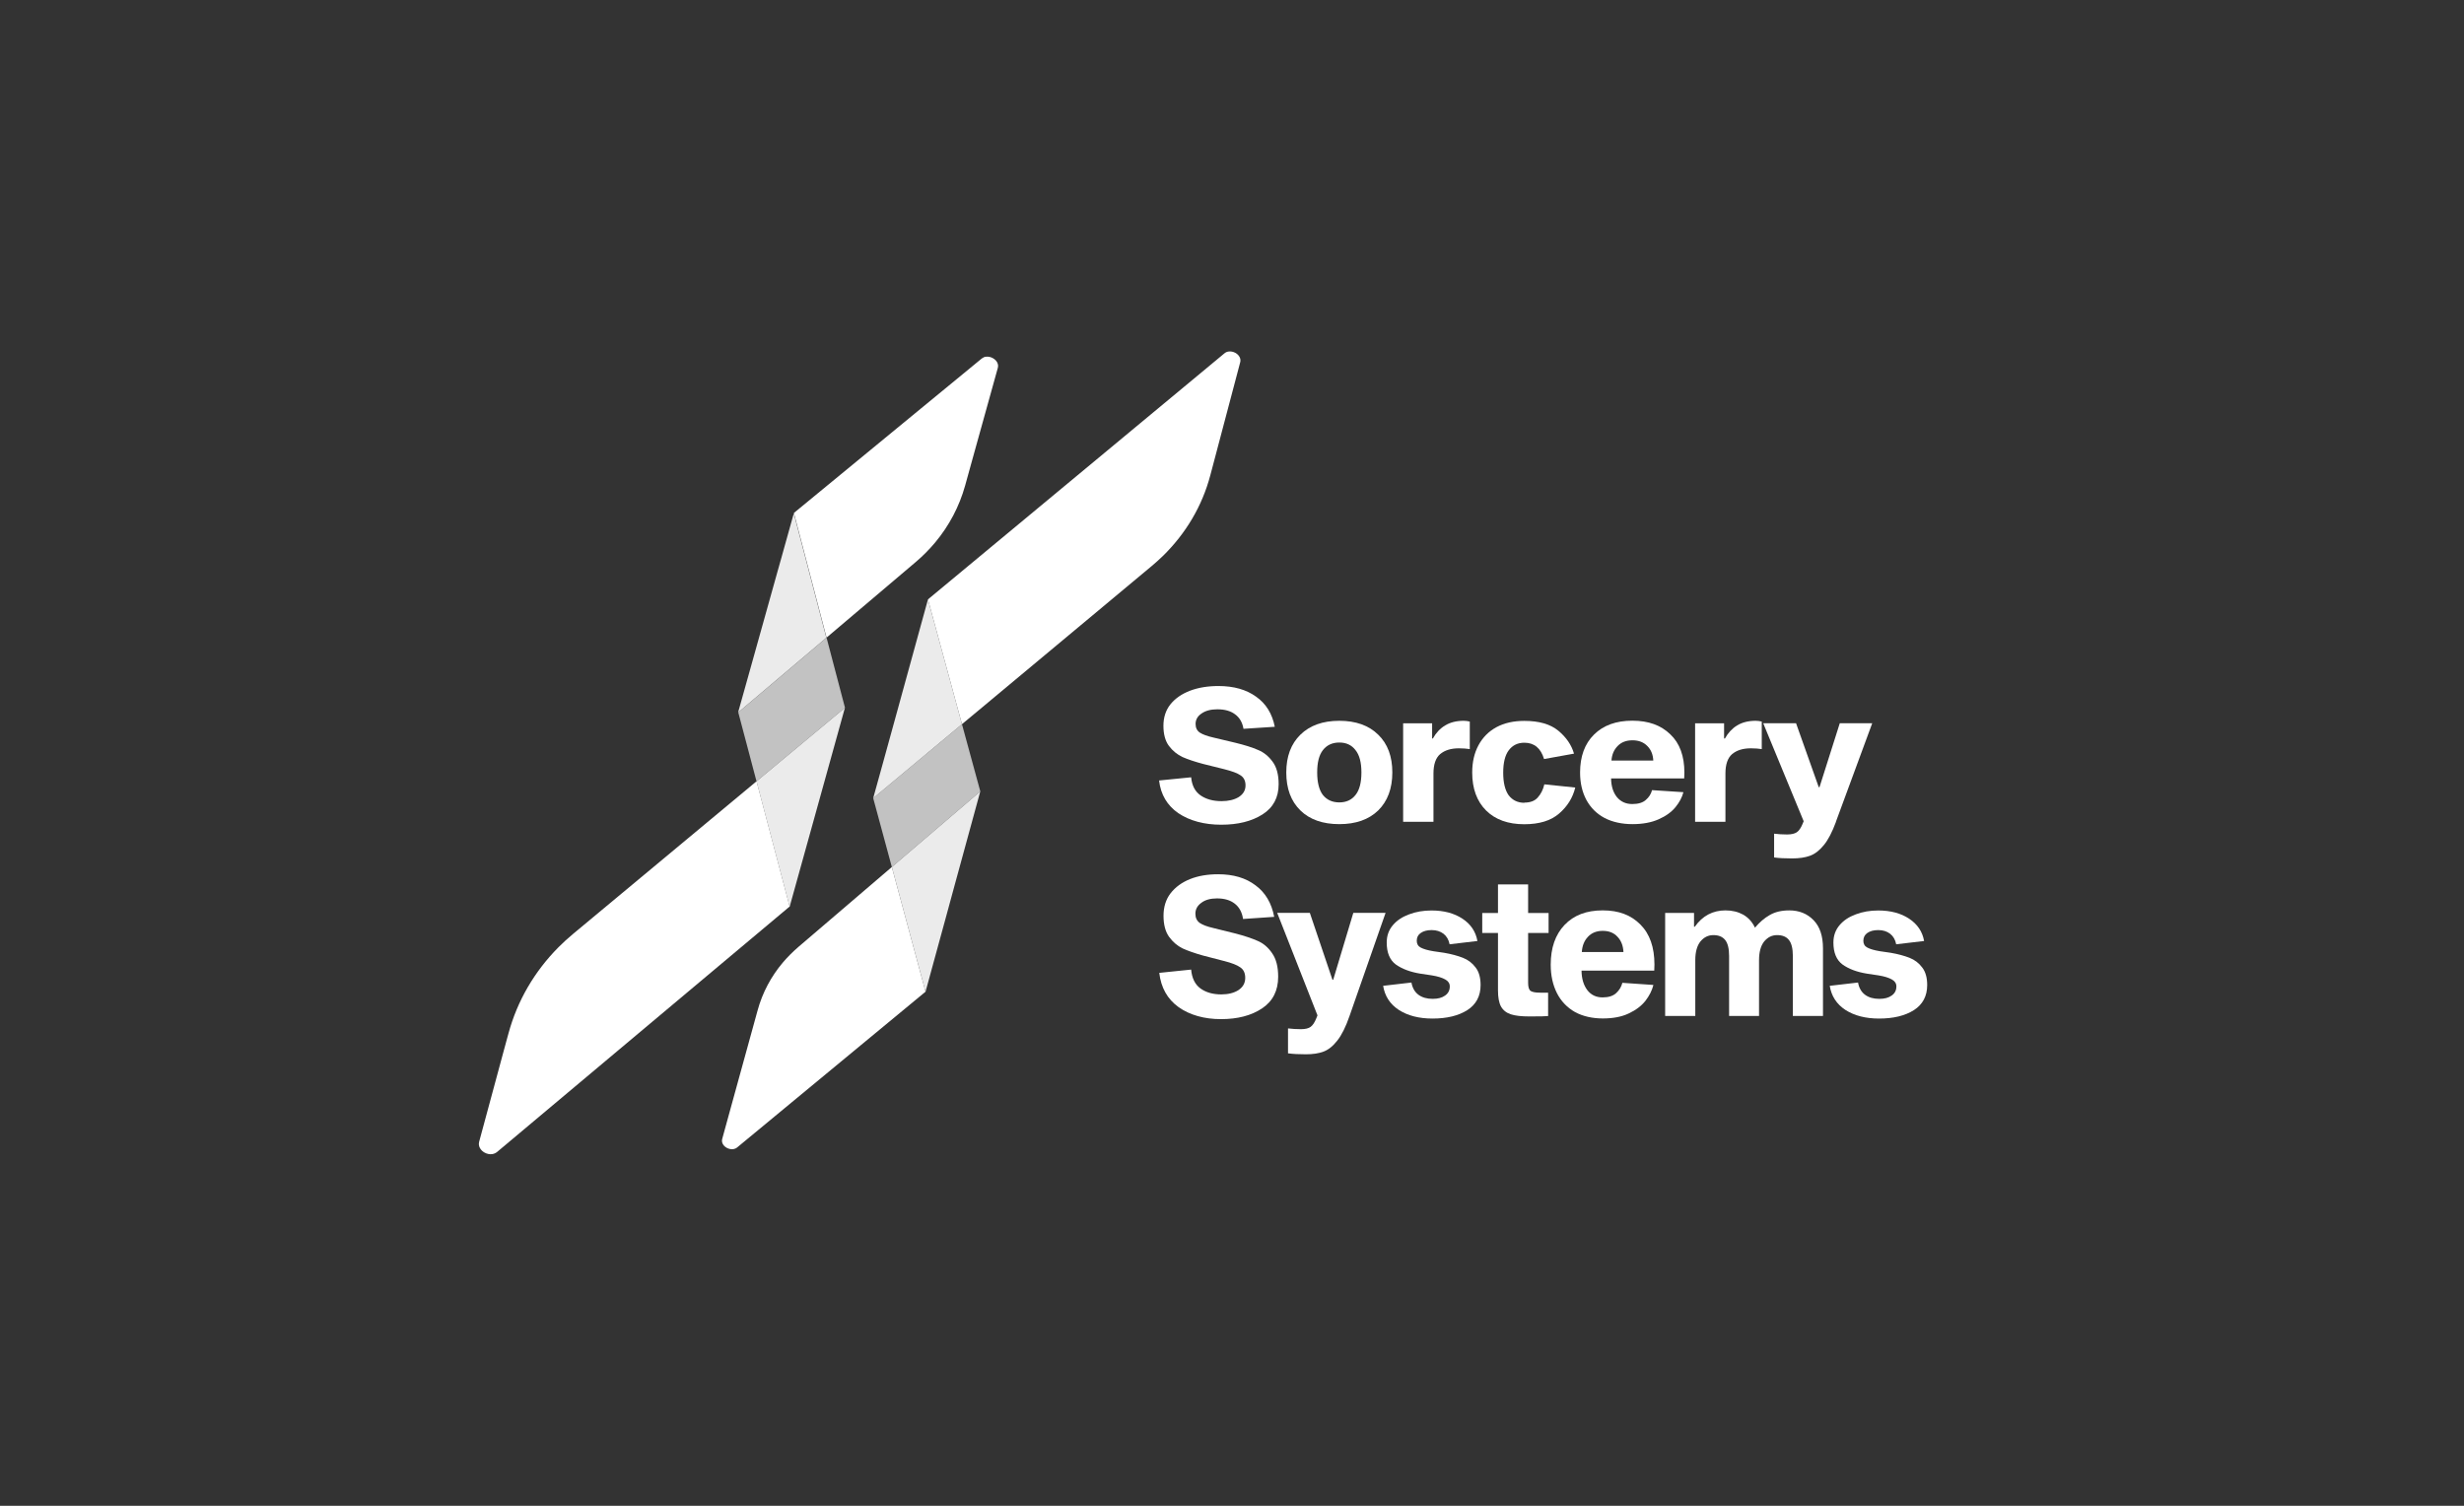 <?xml version="1.0" encoding="UTF-8"?>
<svg id="uuid-52959545-3a24-4ffd-b99c-5ccf76d4b58d" data-name="Calque 1" xmlns="http://www.w3.org/2000/svg" viewBox="0 0 255.12 155.91">
  <rect x="0" y="0" width="255.12" height="155.91" fill="#333333" stroke="none"/>
  <path d="M127.19,36.4c-.15.02-.29.08-.42.19-6.35,5.27-12.7,10.54-19.05,15.81-3.82,3.17-7.64,6.34-11.46,9.51-.06.05-.12.1-.18.15l3.52,12.92c.59-.49,1.18-.98,1.77-1.47,5.97-4.97,11.94-9.95,17.91-14.93.39-.33.77-.67,1.13-1.02,2.38-2.33,4.06-5.17,4.9-8.33.13-.49.26-.98.39-1.47.9-3.42,1.81-6.83,2.71-10.25.11-.4-.14-.77-.49-.97-.22-.12-.48-.18-.72-.14" style="fill: #fff; stroke-width: 0px;"/>
  <path d="M90.41,82.64l1.93,7.13c1.76-1.5,3.51-3,5.27-4.5,1.3-1.11,2.59-2.22,3.89-3.33l-1.9-6.96M99.6,74.98c-3.06,2.55-6.12,5.11-9.19,7.66" style="fill: #fff; isolation: isolate; opacity: .7; stroke-width: 0px;"/>
  <path d="M92.34,89.77c-3.22,2.76-6.45,5.51-9.67,8.27-.58.5-1.11,1.03-1.59,1.59-1.24,1.46-2.14,3.15-2.64,4.99-.66,2.38-1.31,4.77-1.97,7.15-.56,2.04-1.13,4.09-1.69,6.14-.11.39.12.74.46.93.21.12.46.17.69.14.14-.02.28-.08.4-.18,5.21-4.31,10.42-8.62,15.64-12.93,1.29-1.06,2.57-2.13,3.86-3.19l-3.49-12.91" style="fill: #fff; stroke-width: 0px;"/>
  <path d="M102.08,36.93c-.15.02-.3.09-.43.19-3.33,2.74-6.66,5.48-10,8.22-3.15,2.59-6.3,5.18-9.45,7.77l3.38,12.91c.14-.12.28-.23.41-.35,2.93-2.48,5.86-4.97,8.79-7.45.76-.64,1.44-1.33,2.06-2.07,1.44-1.73,2.49-3.72,3.09-5.88.24-.87.48-1.74.72-2.6.89-3.19,1.77-6.38,2.66-9.57.12-.42-.13-.8-.5-1.01-.22-.13-.49-.19-.75-.15h0Z" style="fill: #fff; stroke-width: 0px;"/>
  <path d="M87.48,73.28l-1.9-7.27M85.58,66.02c-3.05,2.58-6.1,5.16-9.14,7.74l1.89,7.14c3.05-2.54,6.1-5.08,9.16-7.62" style="fill: #fff; isolation: isolate; opacity: .7; stroke-width: 0px;"/>
  <path d="M78.33,80.9s-.06.05-.09.07c-6.3,5.24-12.61,10.49-18.91,15.73-.53.44-1.03.9-1.51,1.38-2.49,2.51-4.26,5.55-5.17,8.91-.16.58-.31,1.15-.47,1.72-.86,3.17-1.72,6.34-2.57,9.51-.12.46.15.88.55,1.11.25.14.54.21.83.16.17-.03.33-.1.48-.22,6.79-5.7,13.59-11.4,20.38-17.1,3.22-2.7,6.44-5.41,9.67-8.11.08-.07.16-.14.24-.2l-3.43-12.98" style="fill: #fff; stroke-width: 0px;"/>
  <path d="M96.08,62.06c-.95,3.46-1.9,6.91-2.85,10.36-.08.28-.15.56-.23.84l-1.51,5.48c-.36,1.3-.71,2.6-1.08,3.9,3.06-2.55,6.12-5.11,9.19-7.66l-3.52-12.92h0Z" style="fill: #fff; opacity: .9; stroke-width: 0px;"/>
  <path d="M101.5,81.94c-1.3,1.11-2.6,2.22-3.89,3.33-1.75,1.5-3.51,3-5.27,4.5l3.49,12.91c.69-2.51,1.37-5.02,2.06-7.53.31-1.12.61-2.25.92-3.38l2.69-9.84Z" style="fill: #fff; opacity: .9; stroke-width: 0px;"/>
  <path d="M82.2,53.11c-.45,1.6-.89,3.2-1.34,4.8l-.37,1.31c-.47,1.69-.95,3.39-1.42,5.08-.38,1.35-.75,2.69-1.13,4.04l-1.52,5.43c3.05-2.58,6.1-5.16,9.14-7.74l-3.38-12.91" style="fill: #fff; opacity: .9; stroke-width: 0px;"/>
  <path d="M87.49,73.28c-3.05,2.54-6.1,5.08-9.16,7.62l3.43,12.98c.75-2.69,1.49-5.38,2.24-8.06l1.7-6.12c.59-2.14,1.19-4.28,1.78-6.41" style="fill: #fff; opacity: .9; stroke-width: 0px;"/>
  <path d="M128.75,75.46c-.11-.65-.4-1.16-.87-1.5-.46-.35-1.07-.52-1.84-.52-.69,0-1.23.15-1.64.44-.41.28-.61.64-.61,1.08,0,.4.15.7.45.9.3.19.76.36,1.38.5l2.27.54c.99.24,1.78.49,2.37.75.59.24,1.09.65,1.5,1.21.42.56.63,1.34.63,2.33,0,1.39-.56,2.43-1.68,3.14-1.12.71-2.54,1.06-4.27,1.06s-3.25-.4-4.43-1.19c-1.16-.8-1.83-1.93-2-3.39l3.32-.33c.08.85.4,1.47.97,1.87.58.4,1.3.6,2.17.6.72,0,1.32-.14,1.78-.42.47-.3.71-.7.71-1.21,0-.47-.17-.82-.51-1.04-.33-.23-.9-.44-1.7-.64l-2.17-.54c-.87-.23-1.58-.47-2.13-.71-.55-.26-1.03-.64-1.42-1.16-.38-.51-.57-1.21-.57-2.08s.24-1.62.73-2.23c.5-.62,1.18-1.08,2.04-1.41.86-.32,1.83-.48,2.93-.48,1.58,0,2.88.37,3.89,1.1,1.03.72,1.67,1.76,1.94,3.12l-3.24.21Z" style="fill: #fff; stroke-width: 0px;"/>
  <path d="M138.67,74.63c1.71,0,3.06.48,4.03,1.44.98.95,1.46,2.25,1.46,3.91s-.49,2.97-1.46,3.93c-.98.95-2.32,1.42-4.03,1.42s-3.06-.47-4.03-1.42c-.98-.96-1.46-2.27-1.46-3.93s.49-2.96,1.46-3.91c.98-.96,2.32-1.44,4.03-1.44ZM138.67,83.08c.72,0,1.28-.26,1.68-.77.41-.51.61-1.29.61-2.33s-.2-1.8-.61-2.31c-.4-.53-.96-.79-1.68-.79s-1.29.26-1.7.79c-.4.51-.59,1.28-.59,2.31s.2,1.82.59,2.33c.41.51.98.77,1.7.77Z" style="fill: #fff; stroke-width: 0px;"/>
  <path d="M148.28,76.46h.08c.32-.58.74-1.03,1.27-1.35s1.17-.48,1.92-.48c.21,0,.42.03.63.08v2.85c-.32-.05-.69-.08-1.13-.08-.82,0-1.46.2-1.94.6-.46.4-.69,1.07-.69,2v5.01h-3.14v-10.2h3v1.58Z" style="fill: #fff; stroke-width: 0px;"/>
  <path d="M157.83,83.1c.61,0,1.07-.17,1.38-.52.33-.36.56-.82.69-1.37l3.2.33c-.26,1.07-.82,1.96-1.68,2.7-.84.73-2.04,1.1-3.6,1.1-1.67,0-2.99-.47-3.95-1.42-.96-.96-1.44-2.27-1.44-3.93,0-1.09.22-2.03.65-2.83.44-.81,1.05-1.43,1.86-1.87.82-.44,1.78-.65,2.89-.65,1.53,0,2.7.34,3.52,1.02.82.68,1.36,1.47,1.62,2.37l-3.1.56c-.34-1.13-1.02-1.69-2.04-1.69-.69,0-1.22.26-1.62.79-.38.51-.57,1.28-.57,2.31s.19,1.82.57,2.35c.4.51.94.77,1.62.77Z" style="fill: #fff; stroke-width: 0px;"/>
  <path d="M174.3,82.02c-.14.54-.42,1.06-.83,1.56-.41.5-.99.92-1.74,1.25-.74.33-1.64.5-2.71.5s-2.07-.21-2.89-.64c-.82-.44-1.44-1.06-1.88-1.87-.43-.81-.65-1.75-.65-2.83,0-1.67.48-2.98,1.44-3.93.96-.96,2.29-1.44,3.97-1.44s2.96.47,3.93,1.41c.98.92,1.46,2.25,1.46,3.97l-.02.6h-7.57c.01.81.22,1.46.61,1.94.4.47.92.71,1.58.71.62,0,1.09-.14,1.4-.42.33-.28.55-.62.65-1.02l3.22.21ZM169.02,76.65c-.65,0-1.16.2-1.54.6-.38.39-.59.89-.63,1.5h4.33c-.03-.62-.23-1.12-.61-1.5-.38-.4-.9-.6-1.54-.6Z" style="fill: #fff; stroke-width: 0px;"/>
  <path d="M178.52,76.46h.08c.32-.58.74-1.03,1.26-1.35.53-.32,1.17-.48,1.92-.48.21,0,.42.03.63.08v2.85c-.32-.05-.69-.08-1.13-.08-.82,0-1.46.2-1.94.6-.46.4-.69,1.07-.69,2v5.01h-3.14v-10.2h3v1.58Z" style="fill: #fff; stroke-width: 0px;"/>
  <path d="M190.1,85.08c-.4,1.08-.82,1.89-1.27,2.43-.45.55-.93.92-1.44,1.1-.5.18-1.11.27-1.84.27s-1.37-.03-1.86-.1v-2.46c.42.05.87.08,1.34.08.45,0,.78-.08,1.01-.23.22-.15.42-.44.59-.85l.12-.29-4.19-10.15h3.4l2.35,6.62h.08l2.1-6.62h3.36l-3.76,10.2Z" style="fill: #fff; stroke-width: 0px;"/>
  <path d="M128.7,95.13c-.1-.68-.39-1.21-.86-1.57-.46-.36-1.07-.54-1.83-.54-.68,0-1.23.15-1.63.46-.41.3-.61.67-.61,1.13,0,.42.15.73.45.95.3.2.76.38,1.38.52l2.26.56c.98.25,1.77.52,2.36.78.59.25,1.09.68,1.49,1.27.42.59.63,1.4.63,2.44,0,1.45-.56,2.54-1.67,3.28-1.11.74-2.53,1.11-4.25,1.11s-3.24-.42-4.4-1.25c-1.15-.83-1.81-2.01-1.99-3.54l3.3-.34c.08.89.4,1.54.96,1.95.58.42,1.3.62,2.16.62.72,0,1.31-.15,1.77-.44.47-.31.71-.73.71-1.27,0-.5-.17-.86-.51-1.09-.33-.24-.89-.46-1.69-.66l-2.16-.56c-.86-.24-1.57-.49-2.12-.74-.55-.27-1.02-.67-1.41-1.21-.38-.54-.57-1.26-.57-2.17s.24-1.69.73-2.33c.5-.64,1.17-1.13,2.02-1.47.85-.34,1.82-.5,2.91-.5,1.57,0,2.86.38,3.87,1.15,1.02.75,1.66,1.84,1.93,3.26l-3.22.22Z" style="fill: #fff; stroke-width: 0px;"/>
  <path d="M139.73,105.19c-.39,1.13-.81,1.97-1.26,2.54-.45.58-.92.96-1.43,1.15-.5.19-1.11.28-1.83.28s-1.36-.03-1.85-.1v-2.58c.42.05.86.08,1.34.08.45,0,.78-.08,1-.24.22-.16.42-.46.59-.89l.12-.3-4.17-10.61h3.38l2.34,6.92h.08l2.08-6.92h3.34l-3.73,10.67Z" style="fill: #fff; stroke-width: 0px;"/>
  <path d="M150.09,97.77c-.09-.47-.3-.83-.63-1.09-.33-.25-.73-.38-1.22-.38s-.85.1-1.14.3c-.28.19-.41.46-.41.81,0,.32.14.56.41.7.28.15.71.28,1.32.38l1.1.16c.76.13,1.41.31,1.95.52.54.21.98.55,1.32,1.01.34.44.51,1.05.51,1.81,0,1.14-.46,2.01-1.38,2.6-.92.58-2.12.87-3.6.87-1.4,0-2.56-.3-3.48-.89-.92-.6-1.46-1.44-1.63-2.5l2.93-.34c.1.56.35.99.73,1.27.38.28.87.42,1.47.42.54,0,.96-.11,1.28-.34.33-.23.49-.54.49-.95,0-.31-.16-.55-.47-.72-.3-.17-.76-.32-1.38-.42l-1.2-.18c-1.05-.17-1.89-.49-2.54-.95-.63-.47-.94-1.23-.94-2.27,0-.7.21-1.29.63-1.79.42-.5.98-.87,1.69-1.13.71-.27,1.48-.4,2.32-.4,1.27,0,2.34.28,3.2.85.86.56,1.38,1.34,1.55,2.31l-2.89.34Z" style="fill: #fff; stroke-width: 0px;"/>
  <path d="M160.29,102.78v2.42c-.2.03-.85.04-1.97.04-.8,0-1.43-.07-1.89-.22-.46-.15-.8-.42-1.02-.81-.21-.39-.31-.95-.31-1.67v-5.94h-1.63v-2.07h1.63v-2.96h3.12v2.96h2.12v2.07h-2.12v5.15c0,.44.08.72.26.85.18.12.51.18.98.18h.83Z" style="fill: #fff; stroke-width: 0px;"/>
  <path d="M171.19,101.99c-.14.56-.42,1.11-.82,1.63-.41.52-.98.96-1.73,1.31-.73.35-1.63.52-2.69.52s-2.06-.22-2.87-.66c-.81-.46-1.44-1.11-1.87-1.95-.43-.85-.65-1.83-.65-2.96,0-1.74.48-3.11,1.43-4.11.96-1.01,2.27-1.51,3.95-1.51s2.94.49,3.91,1.47c.97.97,1.45,2.35,1.45,4.15l-.02.62h-7.53c.01.85.22,1.52.61,2.03.39.5.92.74,1.57.74.62,0,1.08-.15,1.4-.44.33-.3.54-.65.65-1.07l3.2.22ZM165.94,96.38c-.64,0-1.15.21-1.53.62-.38.4-.59.93-.63,1.57h4.31c-.03-.64-.23-1.17-.61-1.57-.38-.42-.89-.62-1.53-.62Z" style="fill: #fff; stroke-width: 0px;"/>
  <path d="M185.25,94.26c1.04,0,1.87.34,2.52,1.01.65.66.98,1.63.98,2.92v7h-3.12v-6.22c0-.76-.14-1.32-.41-1.65-.27-.34-.68-.5-1.22-.5s-.97.22-1.34.66c-.35.44-.53,1.09-.53,1.93v5.78h-3.1v-6.22c0-.76-.14-1.32-.41-1.65-.28-.34-.68-.5-1.22-.5s-.97.22-1.34.66c-.35.44-.53,1.09-.53,1.93v5.78h-3.12v-10.67h2.99v1.43h.08c.8-1.13,1.86-1.69,3.18-1.69.69,0,1.3.15,1.83.44.52.3.93.74,1.22,1.35.47-.56.98-1,1.53-1.31.55-.32,1.22-.48,2.02-.48Z" style="fill: #fff; stroke-width: 0px;"/>
  <path d="M196.33,97.77c-.09-.47-.3-.83-.63-1.09-.33-.25-.73-.38-1.22-.38s-.85.1-1.14.3c-.27.19-.41.46-.41.81,0,.32.14.56.41.7.28.15.71.28,1.32.38l1.1.16c.76.13,1.41.31,1.95.52.54.21.98.55,1.32,1.01.34.44.51,1.05.51,1.81,0,1.14-.46,2.01-1.38,2.6-.92.58-2.12.87-3.6.87-1.4,0-2.56-.3-3.48-.89-.92-.6-1.46-1.44-1.63-2.5l2.93-.34c.1.56.35.99.73,1.27.38.28.87.42,1.47.42.54,0,.96-.11,1.28-.34.33-.23.49-.54.49-.95,0-.31-.16-.55-.47-.72-.3-.17-.76-.32-1.38-.42l-1.2-.18c-1.05-.17-1.89-.49-2.53-.95-.63-.47-.94-1.23-.94-2.27,0-.7.21-1.29.63-1.79.42-.5.98-.87,1.69-1.13.71-.27,1.48-.4,2.32-.4,1.27,0,2.34.28,3.2.85s1.38,1.34,1.55,2.31l-2.89.34Z" style="fill: #fff; stroke-width: 0px;"/>
</svg>